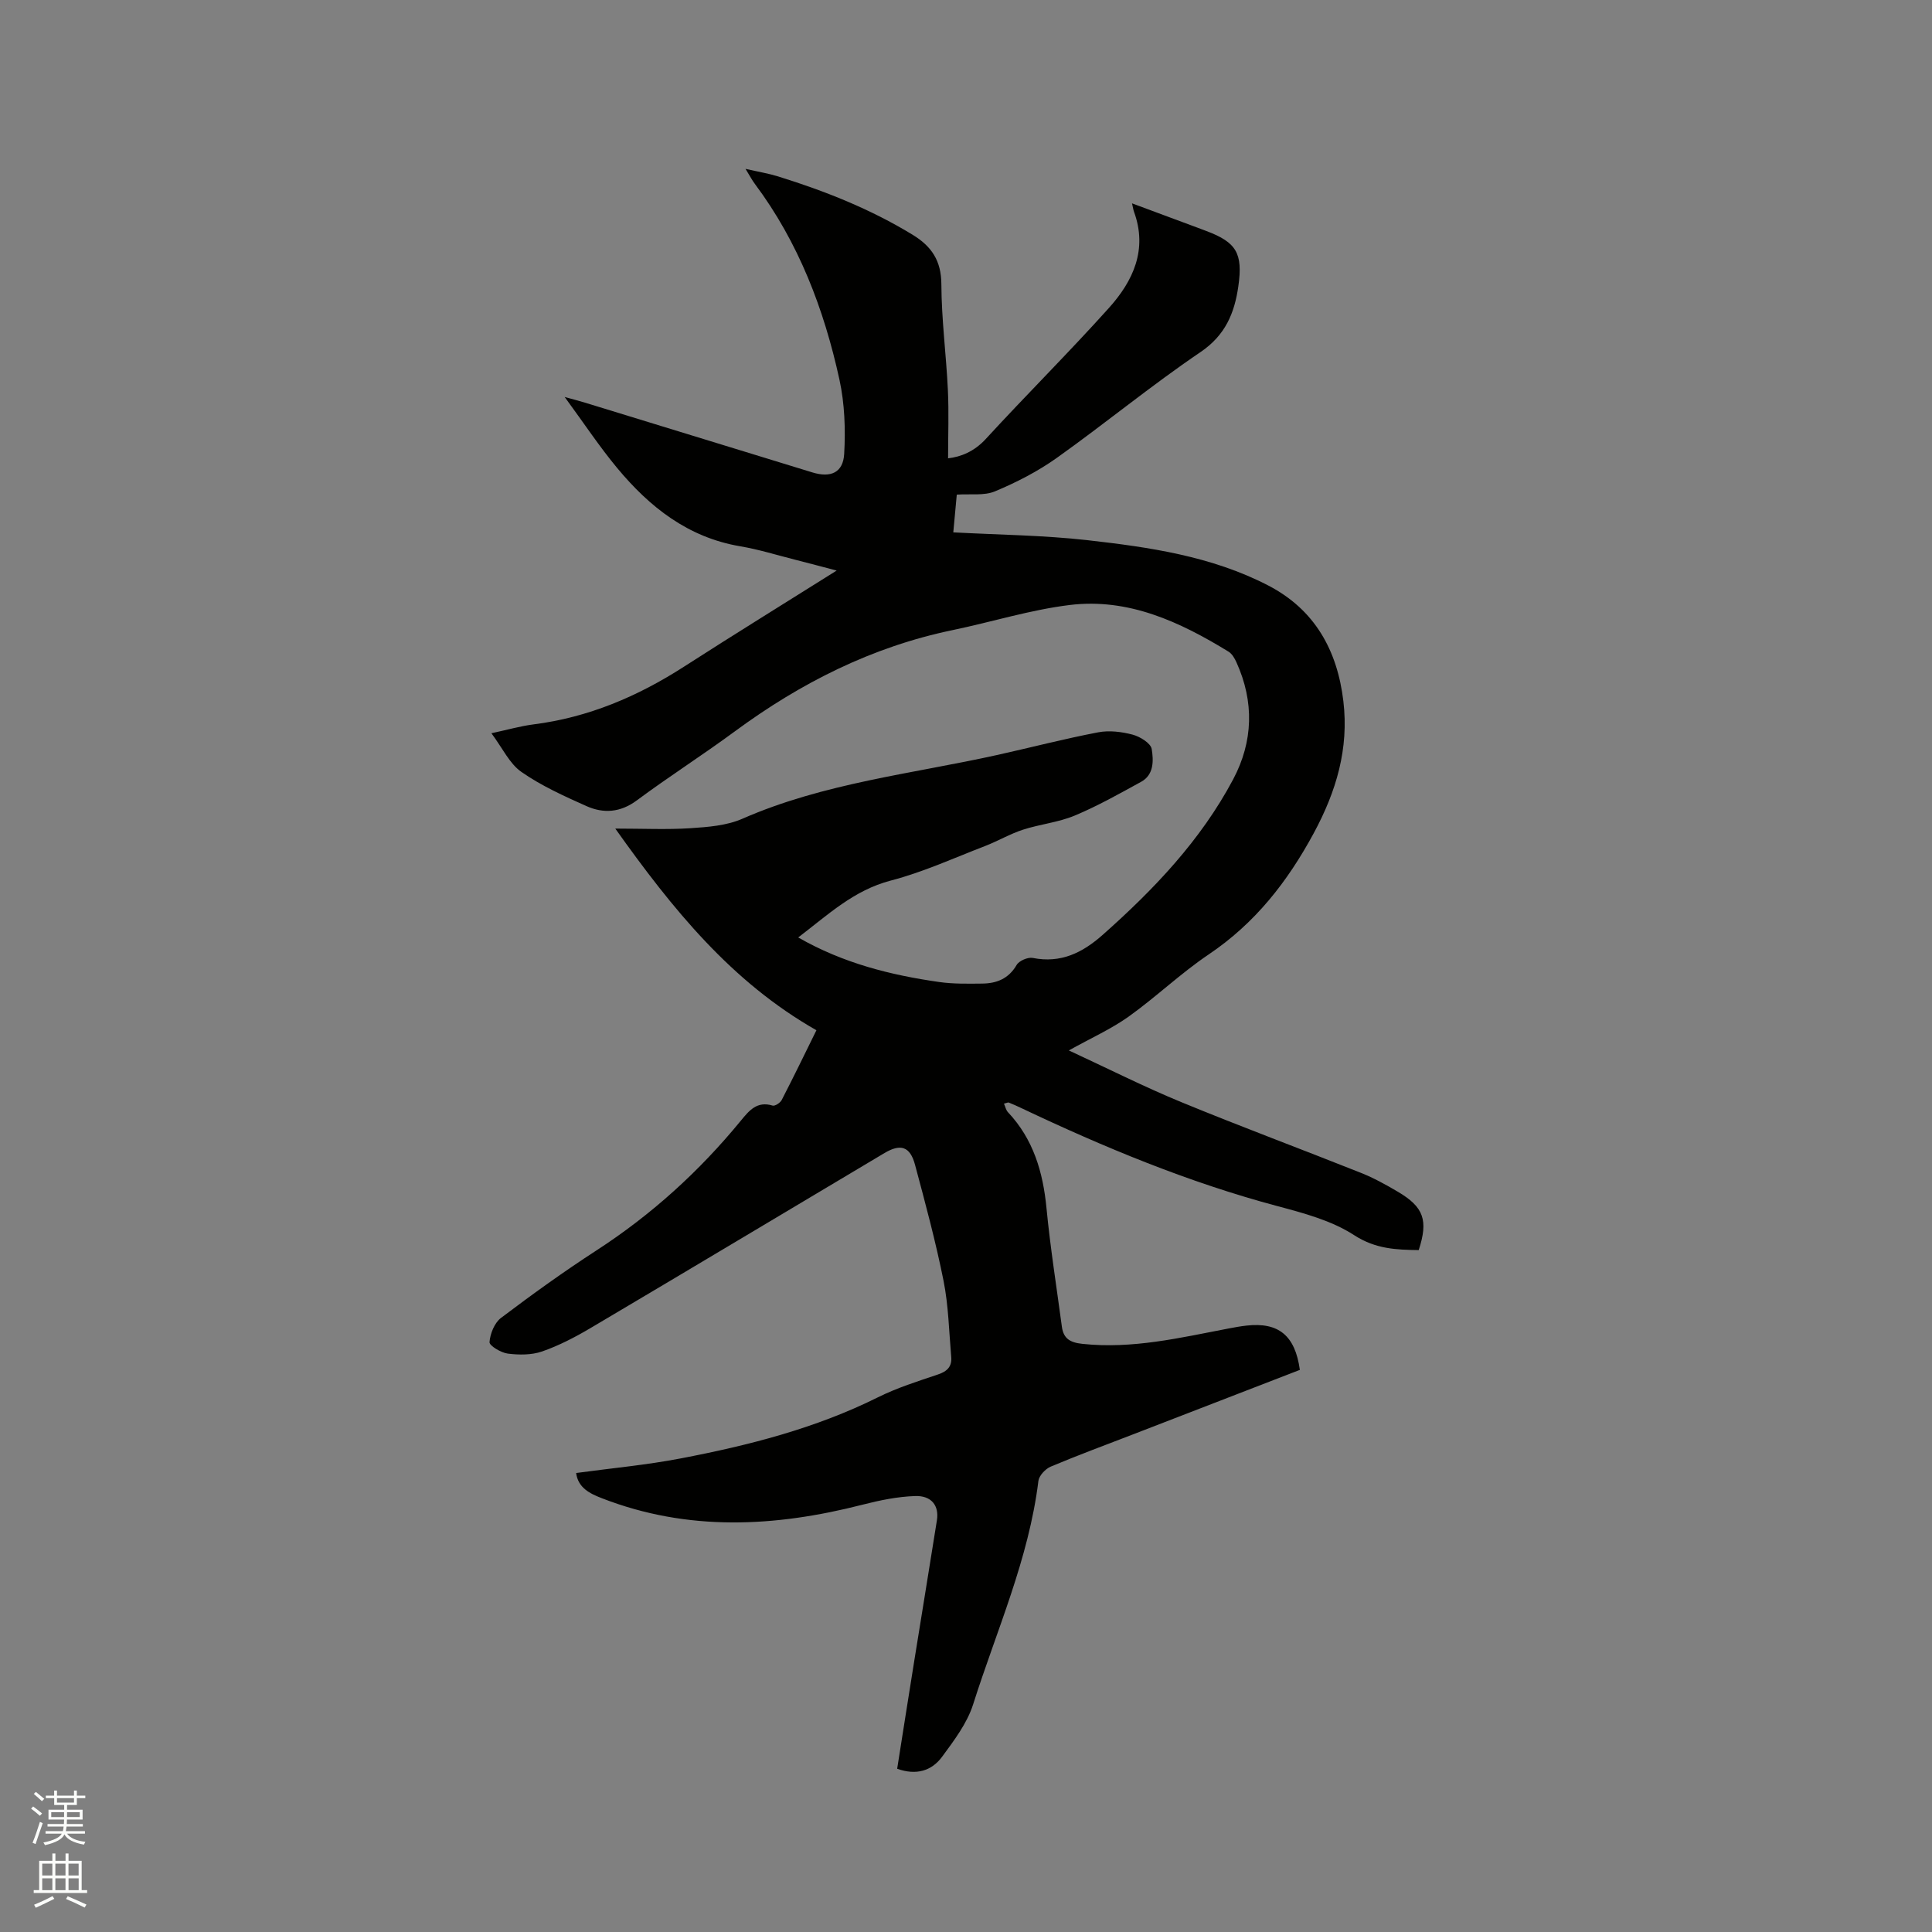 <svg enable-background="new 0 0 400 400" viewBox="0 0 400 400" xmlns="http://www.w3.org/2000/svg"><rect x="0" y="0" width="400" height="400" fill="#808080" stroke="none"/><path d="m6.44 374.46.42-.45c.65.47 1.27.95 1.85 1.44l-.45.49c-.65-.56-1.25-1.06-1.82-1.48m.93 7.33-.63-.26c.55-1.36 1.05-2.8 1.52-4.33.19.1.38.19.59.27-.46 1.29-.95 2.73-1.48 4.32m-.38-10.38.44-.42c.43.34 1.01.82 1.74 1.44l-.49.49c-.53-.51-1.09-1.01-1.69-1.51m2.5.35h1.72v-1.04h.59v1.04h3.52v-1.04h.59v1.04h1.75v.53h-1.75v1.42h-2.03v.97h3.22v2.03h-3.24c0 .35-.01.66-.03.93h3.32v.53h-3.37c-.03.27-.08.58-.15.94h3.96v.53h-3.71c.67.92 1.93 1.48 3.79 1.68-.13.24-.23.44-.29.59-2.13-.38-3.48-1.08-4.04-2.12-.43.97-1.77 1.72-4.03 2.23-.09-.19-.2-.37-.33-.55 2.1-.42 3.37-1.03 3.81-1.83h-3.36v-.53h3.58c.08-.29.13-.61.16-.94h-3.33v-.53h3.39c.02-.27.04-.58.04-.93h-3.23v-2.03h3.25v-.97h-2.07v-1.42h-1.73zm1.12 3.44v1h2.65c.01-.3.02-.44.01-.4v-.25-.35zm1.19-2h3.52v-.91h-3.52zm4.71 2h-2.63v.59c0 .15-.01.28-.01.4h2.64z" fill="#fbfcfa"/><path d="m13.56 383.74h.63v1.52h2.72v6.07h1.13v.6h-11.06v-.6h1.13v-6.07h2.73v-1.52h.63v1.52h2.1v-1.52zm-2.69 8.83.38.56c-1.24.63-2.53 1.25-3.85 1.85-.1-.21-.21-.42-.34-.63 1.36-.55 2.63-1.15 3.81-1.78m-2.13-4.27h2.1v-2.45h-2.1zm0 3.04h2.1v-2.46h-2.1zm2.72-3.04h2.1v-2.45h-2.1zm0 3.04h2.1v-2.46h-2.1zm6.07 3.6c-1.41-.71-2.7-1.3-3.86-1.78l.35-.56c1.45.62 2.75 1.19 3.88 1.72zm-1.25-9.09h-2.1v2.45h2.1zm-2.09 5.49h2.1v-2.46h-2.1z" fill="#fbfcfa"/><path d="m269.12 283.62c-11.55 4.46-22.99 8.89-34.43 13.31-5.73 2.21-11.49 4.34-17.15 6.72-1.1.46-2.41 1.86-2.55 2.96-1.99 16.16-8.66 30.95-13.51 46.25-1.24 3.92-3.94 7.47-6.43 10.86-2.17 2.95-5.39 3.89-9.3 2.48 1.18-7.48 2.34-14.88 3.53-22.29 1.56-9.73 3.16-19.45 4.7-29.17.47-2.99-1.11-5.12-4.52-5-3.65.12-7.33.88-10.88 1.79-18.15 4.65-36.17 5.59-54-1.35-2.5-.97-4.89-2.15-5.3-5.21 7.26-.99 14.52-1.65 21.65-3.02 14.06-2.69 27.89-6.21 40.83-12.65 3.96-1.97 8.25-3.32 12.46-4.74 1.91-.64 2.9-1.66 2.72-3.63-.46-5.26-.56-10.6-1.59-15.76-1.62-8.09-3.77-16.07-5.91-24.04-1.02-3.79-2.99-4.38-6.31-2.41-20.3 12.09-40.57 24.23-60.9 36.26-3.18 1.88-6.51 3.61-9.98 4.82-2.18.76-4.78.74-7.11.45-1.42-.18-3.84-1.64-3.79-2.38.13-1.75 1.03-4 2.39-5.02 6.42-4.85 12.97-9.57 19.73-13.95 11.4-7.39 21.31-16.38 29.9-26.86 1.72-2.09 3.34-4.13 6.59-3.14.48.15 1.58-.57 1.88-1.15 2.47-4.78 4.82-9.63 7.19-14.45-17.57-9.99-29.76-25.04-41.64-41.75 5.76 0 10.68.24 15.57-.08 3.62-.24 7.49-.53 10.75-1.96 16.91-7.41 35.15-9.29 52.89-13.23 6.92-1.54 13.79-3.33 20.76-4.66 2.28-.44 4.87-.12 7.14.48 1.54.41 3.75 1.77 3.95 2.98.38 2.33.5 5.32-2.2 6.79-4.51 2.47-9.02 5.02-13.75 6.99-3.38 1.41-7.19 1.78-10.71 2.92-2.68.87-5.16 2.34-7.79 3.36-6.49 2.5-12.88 5.43-19.57 7.17-7.68 2-13.03 7.11-19.17 11.78 9.3 5.33 19.11 7.79 29.22 9.23 2.91.41 5.91.35 8.86.32 3-.03 5.48-1 7.14-3.85.51-.88 2.33-1.66 3.34-1.46 5.8 1.15 10.27-1.05 14.47-4.77 10.62-9.41 20.33-19.6 27.03-32.22 4.14-7.81 4.38-16.03.68-24.2-.37-.83-.91-1.77-1.64-2.22-10.09-6.19-20.75-11.15-32.9-9.66-8.16 1-16.12 3.51-24.2 5.19-16.7 3.46-31.49 10.93-45.13 20.98-6.65 4.9-13.64 9.35-20.28 14.28-3.41 2.53-6.9 2.76-10.44 1.18-4.63-2.07-9.34-4.2-13.47-7.08-2.45-1.71-3.88-4.89-6.2-8 3.29-.7 5.97-1.48 8.7-1.83 11.38-1.44 21.59-5.79 31.17-11.95 10.32-6.64 20.77-13.09 31.61-19.9-3.04-.8-5.8-1.54-8.57-2.24-3.8-.96-7.56-2.14-11.41-2.79-10.8-1.83-18.74-8.12-25.45-16.19-3.71-4.47-6.93-9.34-10.88-14.72 1.91.53 3.07.83 4.22 1.18 15.69 4.81 31.38 9.63 47.07 14.44 3.78 1.16 6.36.06 6.58-3.84.29-5.1.1-10.39-.98-15.36-3.19-14.6-8.45-28.41-17.51-40.53-.56-.74-.99-1.58-1.94-3.12 2.72.62 4.75.95 6.69 1.55 9.73 3.02 19.15 6.75 27.9 12.09 3.94 2.4 5.94 5.38 5.96 10.25.03 7.3 1 14.59 1.35 21.9.22 4.69.04 9.4.04 14.14 2.61-.3 5.38-1.37 7.8-4 8.39-9.14 17.2-17.89 25.49-27.12 5.01-5.57 8.06-12.08 5.21-19.91-.14-.37-.19-.77-.42-1.76 4.81 1.79 9.21 3.43 13.62 5.06.6.22 1.19.45 1.78.67 6.22 2.34 7.58 4.62 6.62 11.4-.79 5.58-2.68 10.18-7.86 13.68-10.17 6.89-19.69 14.74-29.7 21.87-3.93 2.8-8.34 5.07-12.81 6.94-2.28.96-5.16.49-7.93.69-.24 2.58-.47 5.07-.72 7.81 9.43.51 18.66.59 27.79 1.62 12.83 1.45 25.68 3.31 37.38 9.36 9.67 5 14.34 13.44 15.59 23.97 1.16 9.83-1.44 18.64-6.15 27.36-5.46 10.09-12.16 18.63-21.74 25.08-5.79 3.9-10.89 8.81-16.57 12.87-3.58 2.55-7.67 4.38-12.38 7 8.1 3.75 15.55 7.52 23.25 10.69 12.33 5.08 24.84 9.72 37.23 14.66 2.64 1.05 5.17 2.45 7.63 3.9 5.39 3.18 6.34 5.92 4.33 12.09-4.64-.07-8.93-.21-13.38-3.1-4.65-3.02-10.41-4.55-15.88-6.01-18.4-4.91-35.86-12.16-53.01-20.29-.86-.41-1.73-.8-2.61-1.15-.15-.06-.39.08-.99.23.29.64.41 1.32.81 1.75 5.28 5.6 7.28 12.42 8 19.93.79 8.19 2.09 16.34 3.18 24.5.33 2.46 1.69 3.28 4.24 3.55 10.33 1.11 20.24-1.26 30.22-3.17 1.25-.24 2.5-.47 3.76-.61 6.61-.74 10.07 2.01 11.05 9.17z" fill="#010100"/></svg>